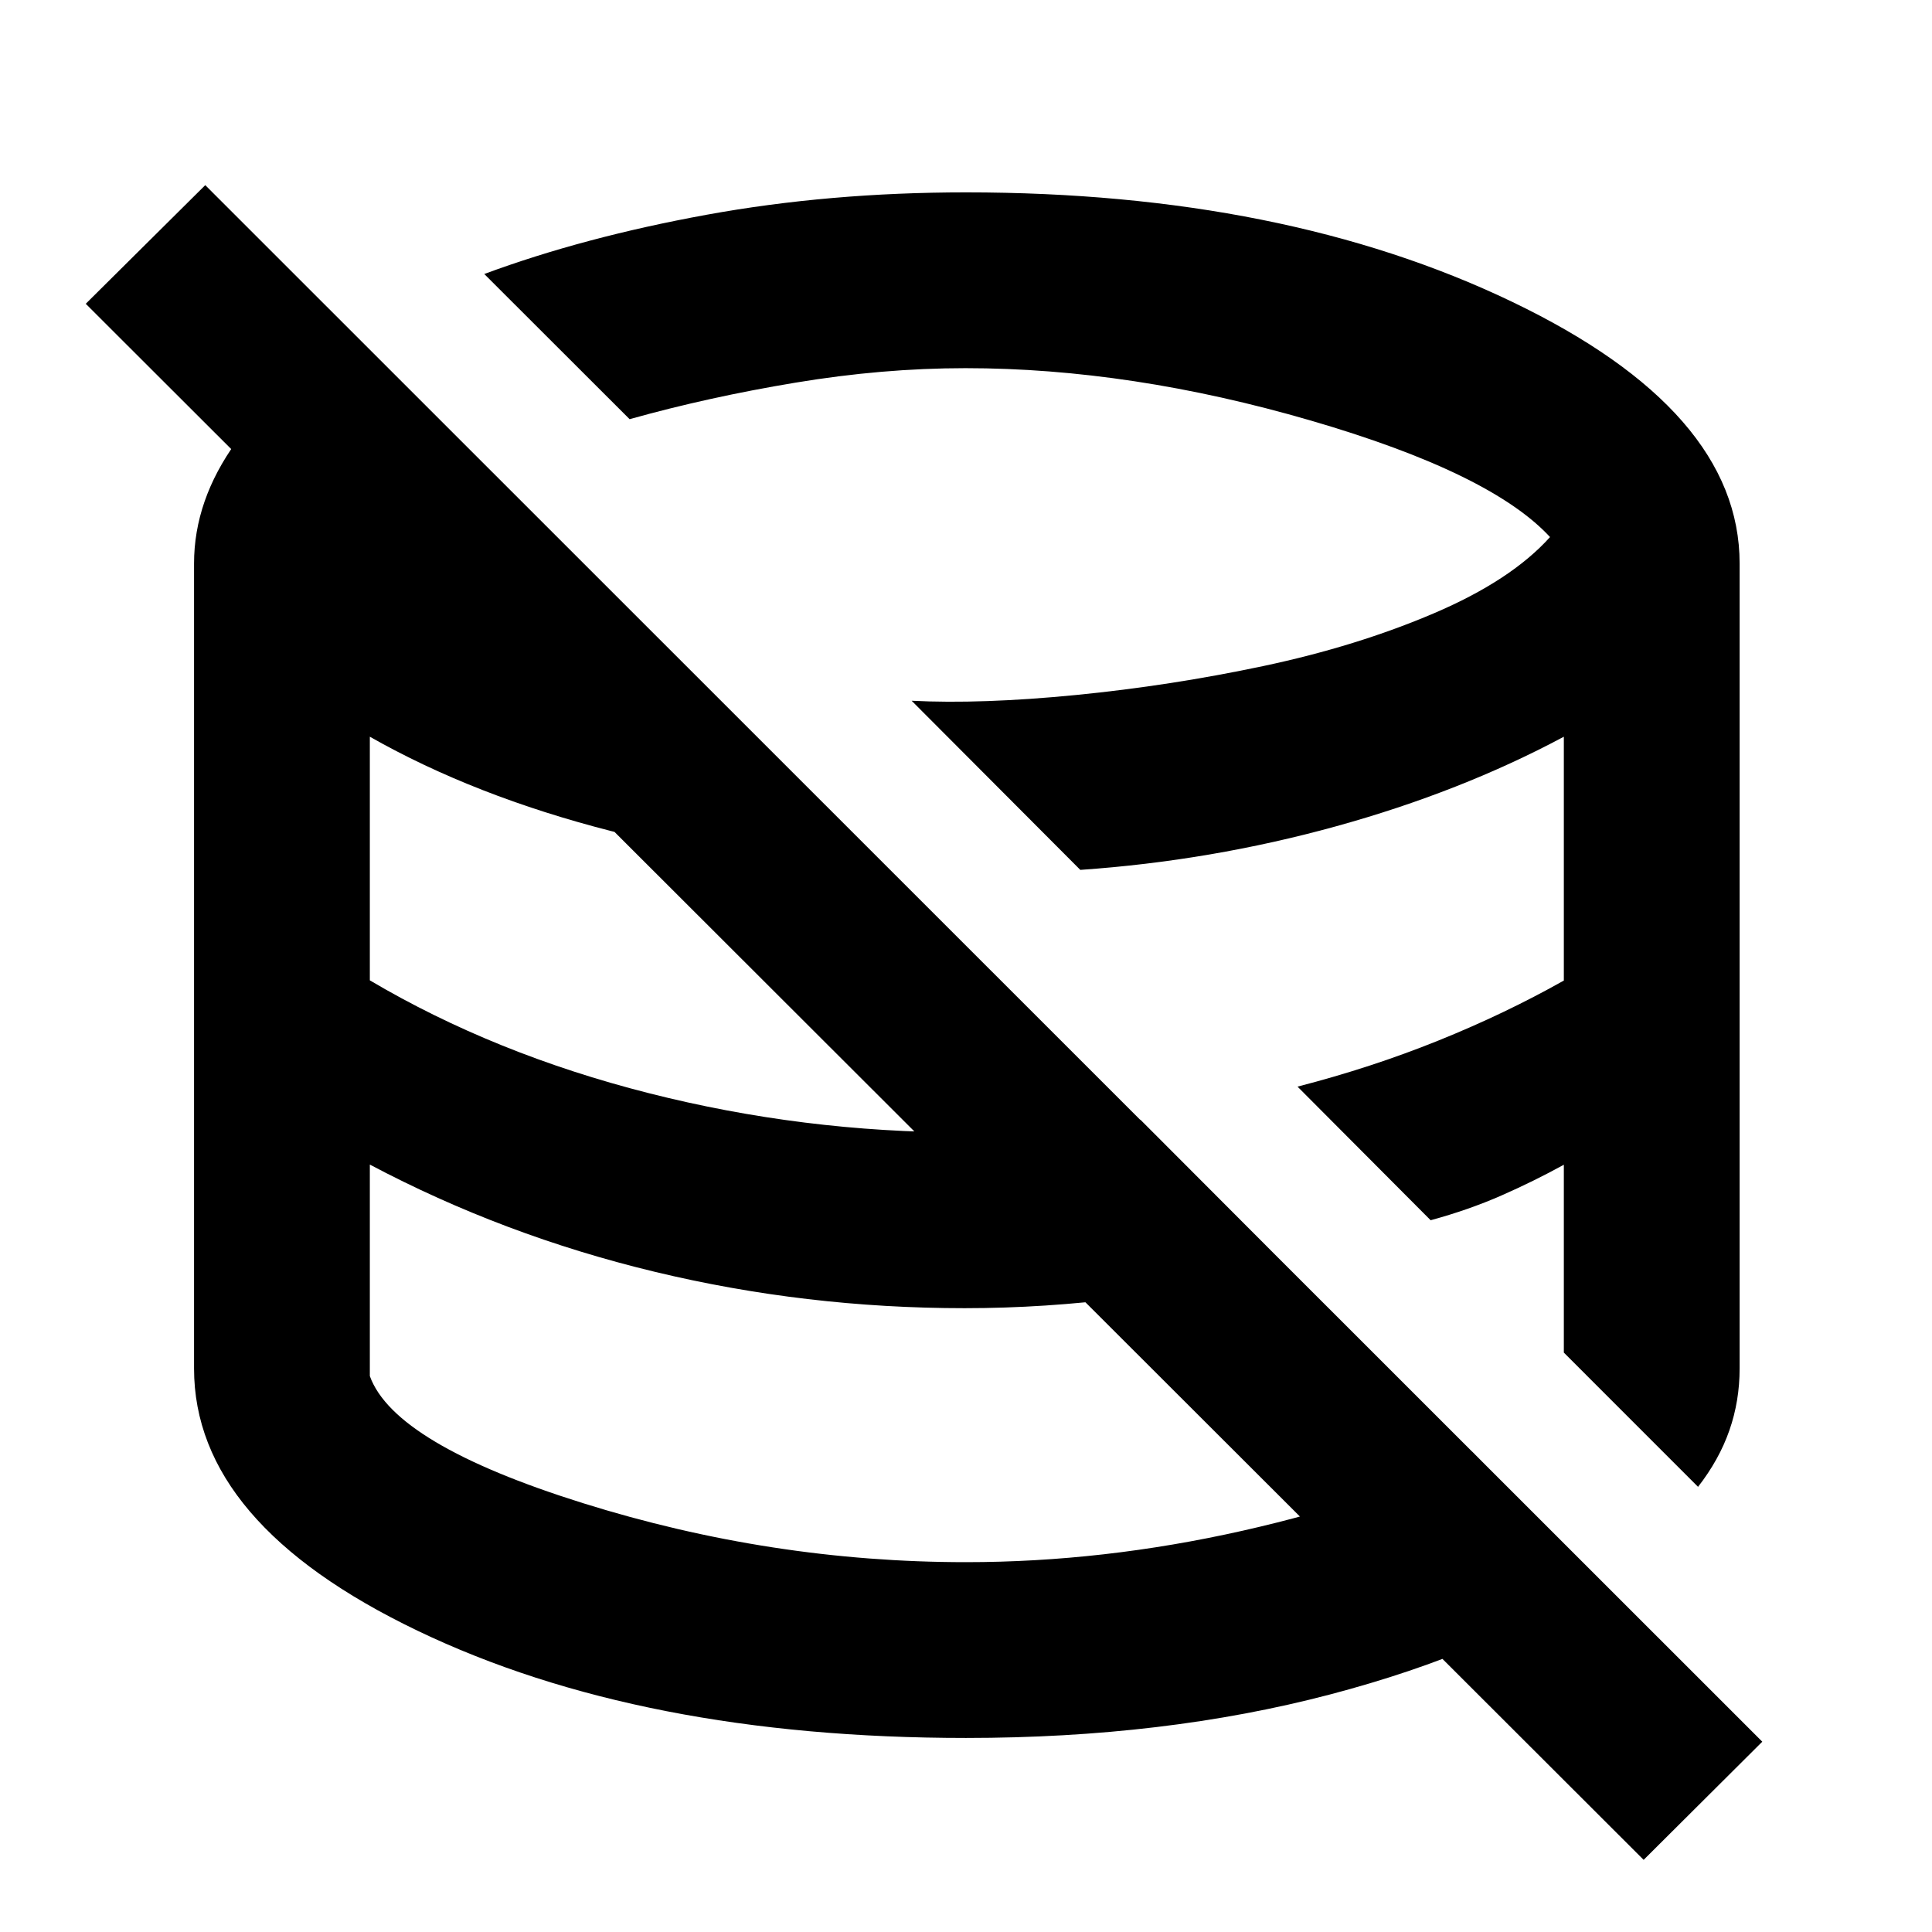 <svg xmlns="http://www.w3.org/2000/svg" height="40" viewBox="0 -960 960 960" width="40"><path d="M448-446.24Zm103.97-93.92ZM448-446.24Zm103.97-93.92ZM448-446.24Zm103.97-93.92ZM816.72-35.85 42.61-809.05 101.99-868 875.67-94.56l-58.95 58.71ZM480-96.42q-161.5 0-272.54-53.29Q96.42-203 96.42-280v-400q0-31.45 21-60.49 21-29.03 59.29-52.79l267.59 267.6q-72.71-4.02-140.62-21.37-67.91-17.36-119.91-46.88v121.06q61.99 36.62 138.7 56.08 76.7 19.47 156.58 19.47 22.63 0 44.37-1.09 21.74-1.08 43.22-5.24l73.13 73.28q-39.25 9.91-79.92 15.15-40.67 5.25-80.52 5.25-78.87 0-154.02-18.09-75.14-18.09-141.54-53.27v105.09q12.19 33.79 105.85 63.13 93.65 29.34 190.38 29.34 68.12 0 137.49-15.63 69.37-15.64 113.95-39.38l63.15 63.39q-51.92 35.89-133.97 57.43Q578.56-96.42 480-96.42ZM843.75-221.2l-66.69-66.7v-93.35q-14.75 8.13-31 15.28-16.25 7.14-35.18 12.3l-66.15-66.39q36.6-9.43 69.84-22.83 33.23-13.39 62.49-29.88v-121.16q-51.13 27.36-113.17 44.51T536.8-527.76l-83.81-84.04q34.67 1.76 81.68-2.86 47-4.62 93.22-14.42 46.23-9.8 84.63-26.19t57.68-37.87q-29.38-31.82-118.81-57.87-89.43-26.05-171.66-26.05-41.19 0-84.53 7.21-43.34 7.2-82.35 18.14l-72.22-72.14q49.39-18.3 110.44-29.43 61.05-11.13 128.93-11.13 157.91 0 271.16 54.28Q864.41-755.85 864.41-680v400q0 16.13-5.08 30.71-5.07 14.58-15.58 28.09Z"/></svg>